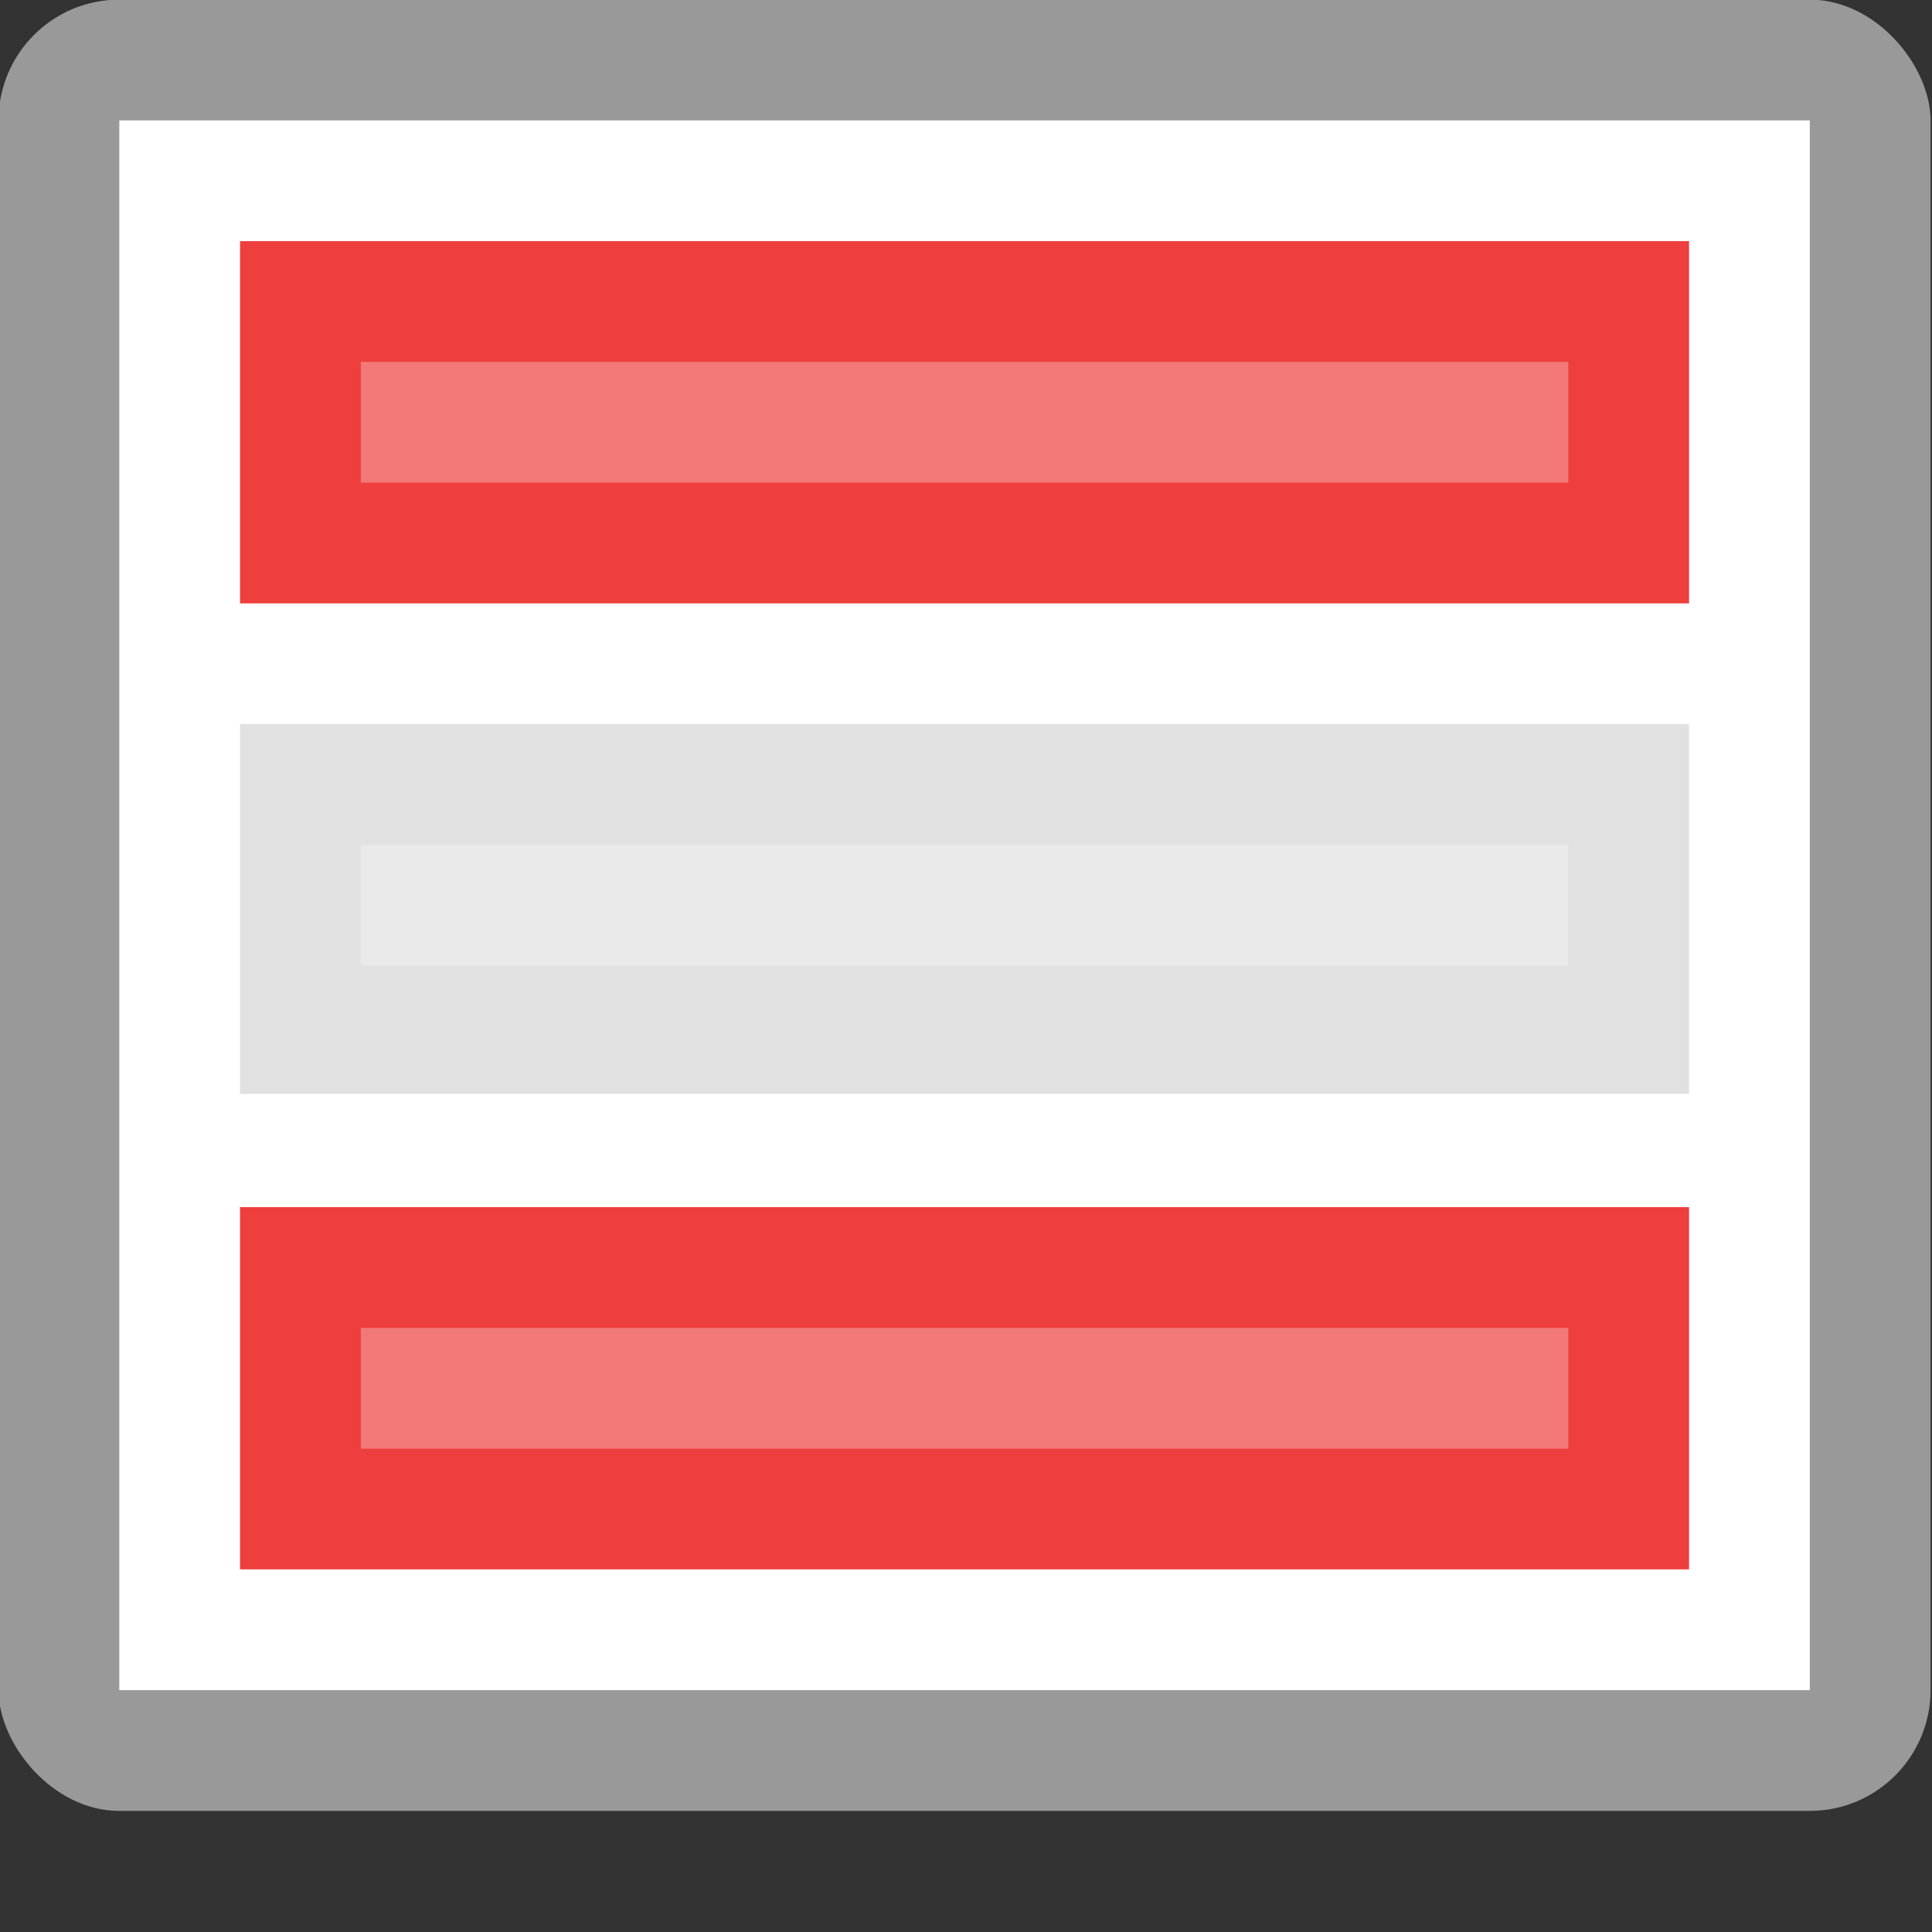 <?xml version="1.0" encoding="UTF-8" standalone="no"?>
<!-- Created with Inkscape (http://www.inkscape.org/) -->

<svg
   xmlns:dc="http://purl.org/dc/elements/1.1/"
   xmlns:cc="http://creativecommons.org/ns#"
   xmlns:rdf="http://www.w3.org/1999/02/22-rdf-syntax-ns#"
   xmlns:svg="http://www.w3.org/2000/svg"
   xmlns="http://www.w3.org/2000/svg"
   xmlns:sodipodi="http://sodipodi.sourceforge.net/DTD/sodipodi-0.dtd"
   xmlns:inkscape="http://www.inkscape.org/namespaces/inkscape"
   id="svg2"
   version="1.1"
   inkscape:version="0.48.4 r9939"
   width="16"
   height="16"
   sodipodi:docname="sc_fillstyle.png">
  <rect width="100%" height="100%" fill="#333333" stroke="none"/>
  <defs
     id="defs6" />
  <sodipodi:namedview
     pagecolor="#ffffff"
     bordercolor="#666666"
     borderopacity="1"
     objecttolerance="10"
     gridtolerance="10"
     guidetolerance="10"
     inkscape:pageopacity="0"
     inkscape:pageshadow="2"
     inkscape:window-width="1920"
     inkscape:window-height="918"
     id="namedview4"
     showgrid="true"
     inkscape:zoom="41.7193"
     inkscape:cx="8.1355932"
     inkscape:cy="8"
     inkscape:window-x="0"
     inkscape:window-y="27"
     inkscape:window-maximized="1"
     inkscape:current-layer="svg2">
    <inkscape:grid
       type="xygrid"
       id="grid3010"
       empspacing="5"
       visible="true"
       enabled="true"
       snapvisiblegridlinesonly="true" />
  </sodipodi:namedview>
  <g
     id="g3853"
     transform="translate(-350.012,-512.365)">
    <rect
       style="fill:#999999;fill-opacity:1;stroke:none"
       id="rect3855"
       width="16"
       height="15"
       x="350"
       y="512.362"
       rx="1"
       ry="1" />
    <rect
       style="fill:#ffffff;fill-opacity:1;stroke:none"
       id="rect3857"
       width="14"
       height="13"
       x="351"
       y="513.362" />
    <rect
       style="fill:#ee3e3e;fill-opacity:1;stroke:none"
       id="rect3859"
       width="12"
       height="3"
       x="352"
       y="514.362" />
    <rect
       y="518.362"
       x="352"
       height="3.062"
       width="12"
       id="rect3861"
       style="opacity:0.3;fill:#999999;fill-opacity:1;stroke:none" />
    <rect
       style="fill:#ee3e3e;fill-opacity:1;stroke:none"
       id="rect3863"
       width="12"
       height="3"
       x="352"
       y="522.362" />
    <rect
       style="opacity:0.3;fill:#ffffff;fill-opacity:1;stroke:none"
       id="rect3865"
       width="10"
       height="1"
       x="353"
       y="523.362" />
    <rect
       style="opacity:0.3;fill:#ffffff;fill-opacity:1;stroke:none"
       id="rect3867"
       width="10"
       height="1"
       x="353"
       y="519.362" />
    <rect
       style="opacity:0.3;fill:#ffffff;fill-opacity:1;stroke:none"
       id="rect3869"
       width="10"
       height="1"
       x="353"
       y="515.362" />
  </g>
</svg>
